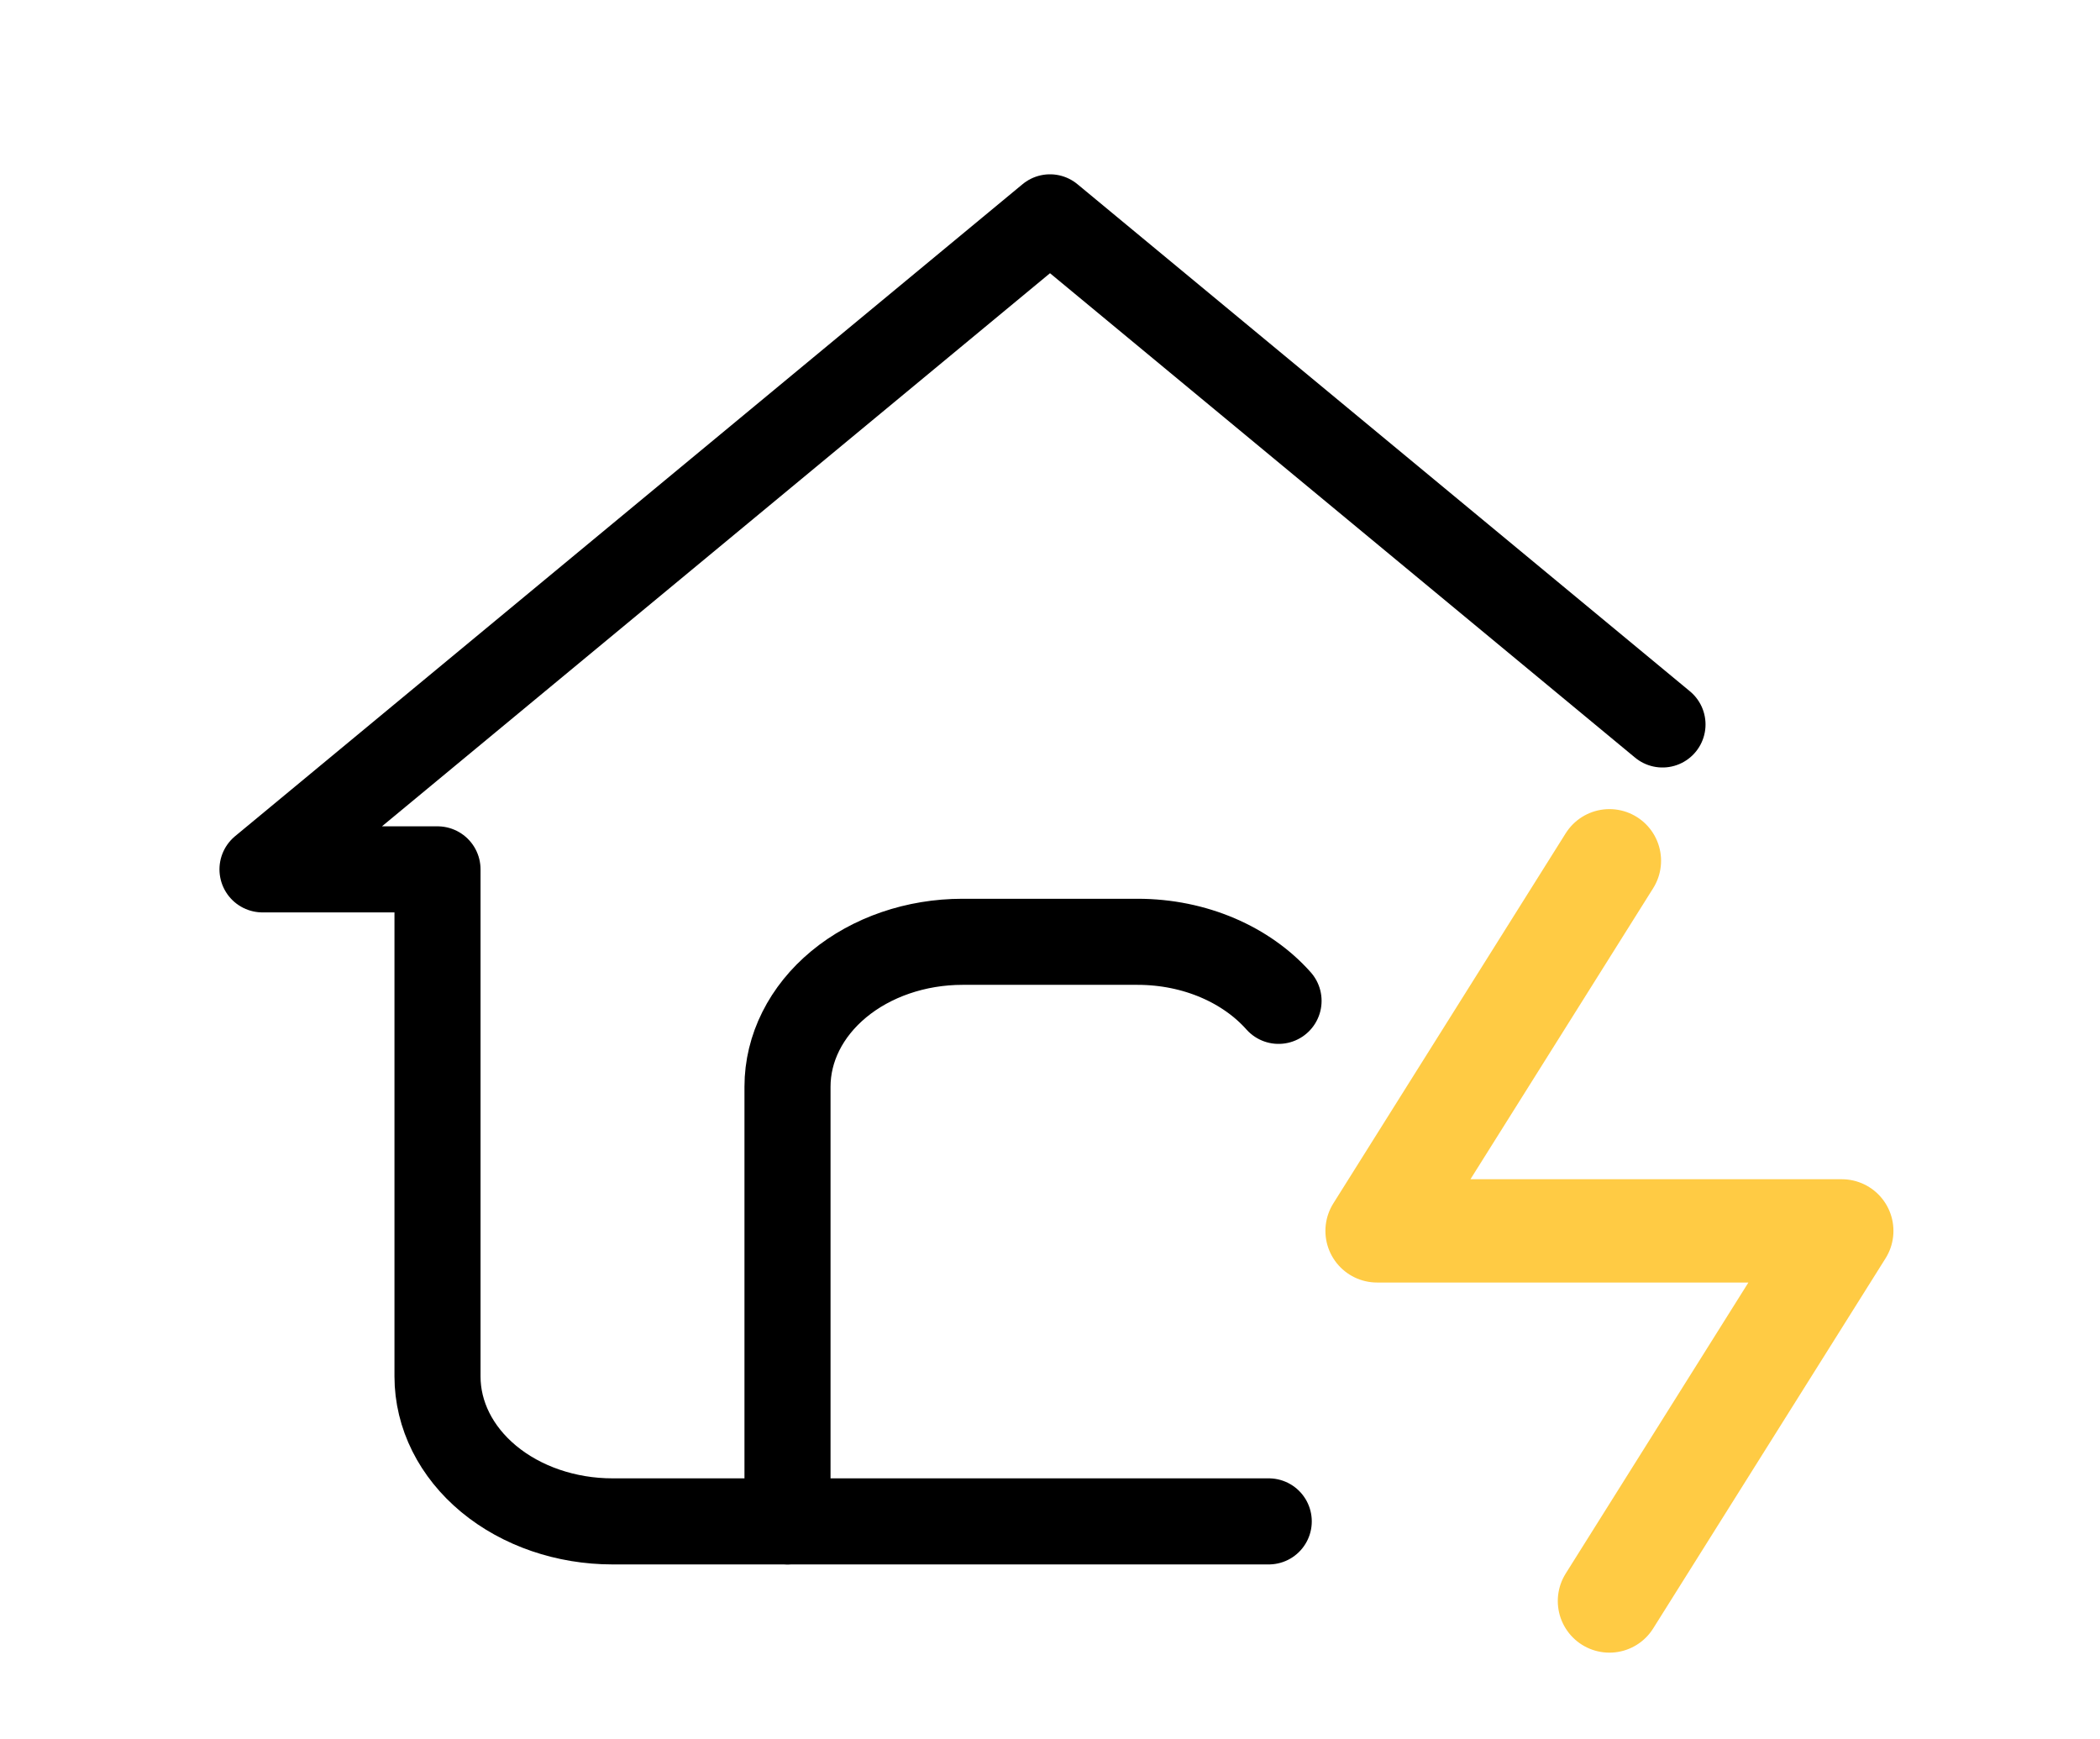 <svg width="122" height="101" viewBox="0 0 122 101" fill="none" xmlns="http://www.w3.org/2000/svg">
<g clip-path="url(#clip0_12_128)">
<path d="M96.583 42.083L61 12.625L15.25 50.5H25.417V79.958C25.417 82.191 26.488 84.331 28.394 85.91C30.301 87.488 32.887 88.375 35.583 88.375H73.708" stroke="black" stroke-width="5" stroke-linecap="round" stroke-linejoin="round"/>
<path d="M45.75 88.375V63.125C45.75 60.893 46.821 58.752 48.728 57.173C50.634 55.595 53.22 54.708 55.917 54.708H66.083C69.443 54.708 72.427 56.055 74.278 58.138" stroke="black" stroke-width="5" stroke-linecap="round" stroke-linejoin="round"/>
<path d="M93.5 50L80 71.5H107L93.5 93" stroke="#FFCB44" stroke-width="6" stroke-linecap="round" stroke-linejoin="round"/>
</g>
<defs>
<clipPath id="clip0_12_128">
<rect width="122" height="101" fill="white"/>
</clipPath>
</defs>
</svg>
